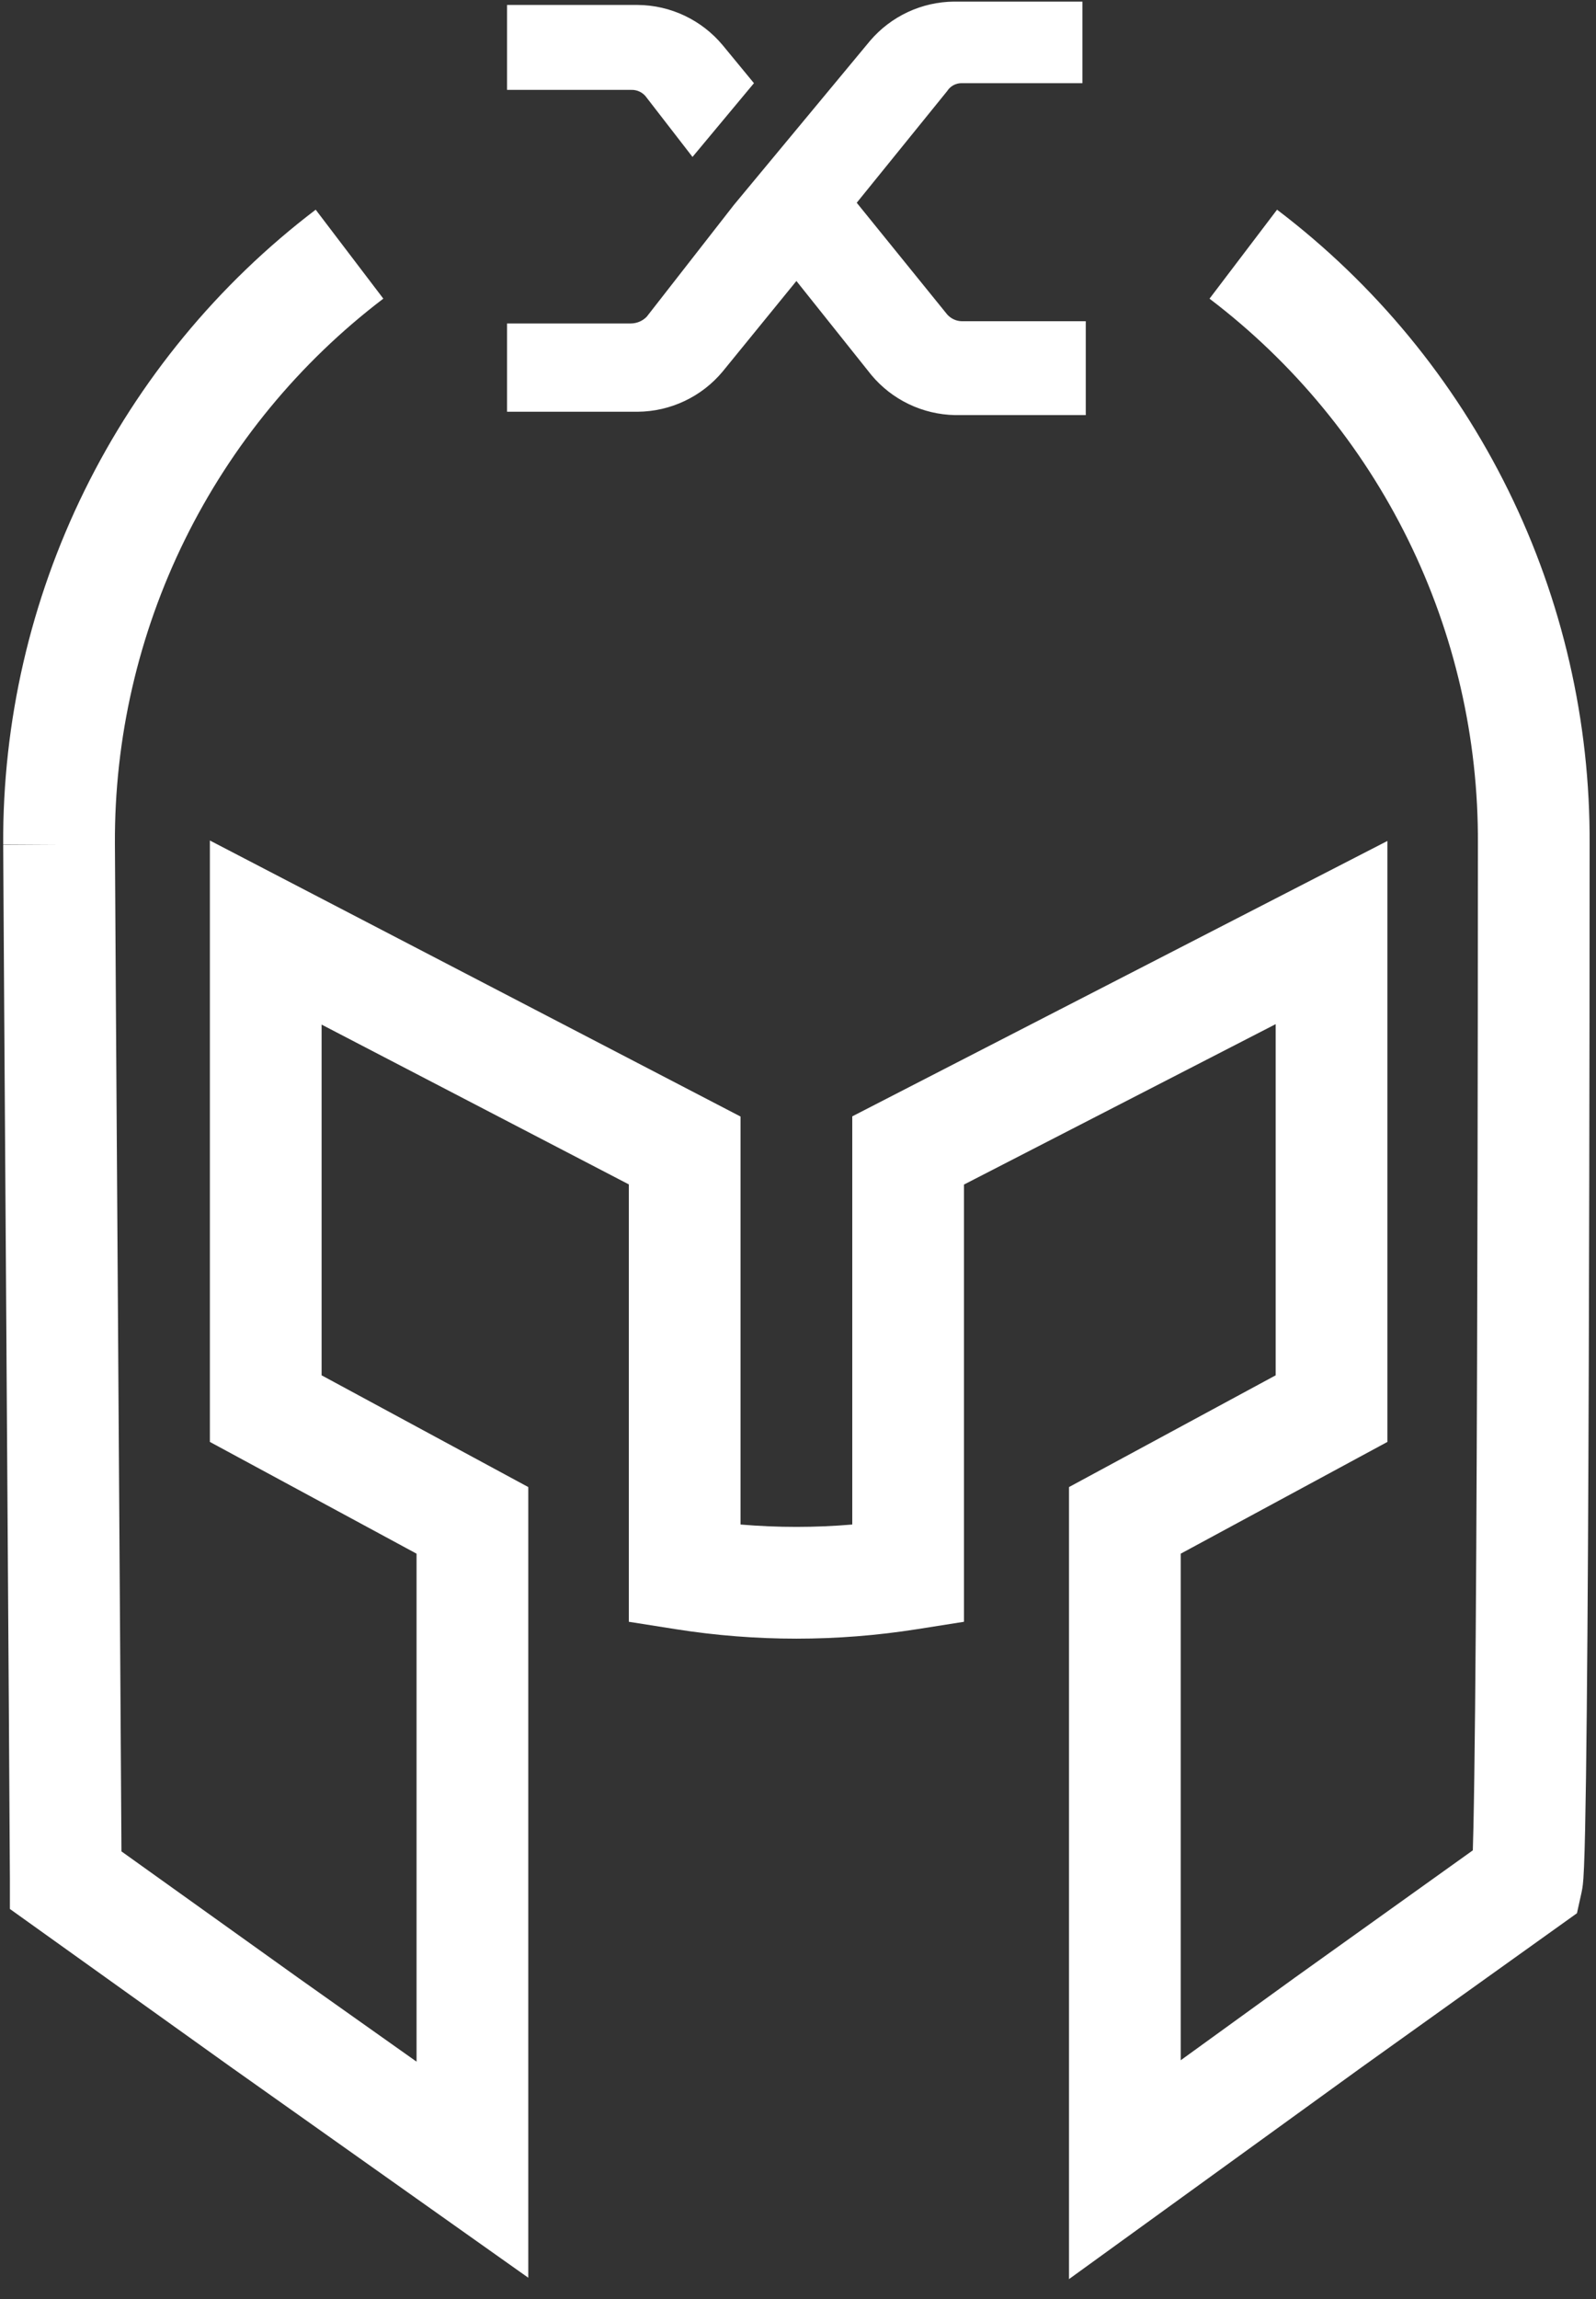 <svg width="50" height="72" viewBox="0 0 50 72" fill="none" xmlns="http://www.w3.org/2000/svg">
<rect x="0" y="0" width="50" height="72" fill="#333333" stroke="none"/>
<path fill-rule="evenodd" clip-rule="evenodd" d="M20.047 2.874C20.133 2.917 20.206 2.981 20.26 3.06L21.695 4.915L23.62 2.605L22.64 1.415C22.315 1.025 21.908 0.71 21.449 0.492C20.99 0.274 20.488 0.159 19.98 0.155H15.885V2.815H19.77C19.866 2.811 19.961 2.831 20.047 2.874ZM28.44 0.378C27.987 0.59 27.585 0.895 27.26 1.275L22.99 6.42L20.26 9.92C20.131 10.052 19.955 10.127 19.77 10.13H15.885V12.895H19.98C20.488 12.891 20.99 12.776 21.449 12.558C21.908 12.341 22.315 12.026 22.64 11.635L24.95 8.8L27.295 11.74C27.616 12.126 28.017 12.439 28.47 12.656C28.923 12.873 29.418 12.991 29.92 13H34.015V10.06H30.13C30.044 10.058 29.959 10.039 29.881 10.002C29.802 9.966 29.733 9.914 29.675 9.85L26.84 6.35L29.675 2.85C29.723 2.774 29.791 2.711 29.87 2.668C29.95 2.625 30.04 2.603 30.13 2.605H33.91V0.05H29.885C29.385 0.055 28.893 0.167 28.44 0.378ZM37.892 9.354C40.522 11.352 42.652 13.935 44.111 16.899C45.571 19.863 46.32 23.126 46.3 26.43V26.44C46.3 26.965 46.3 34.837 46.274 42.696C46.261 46.626 46.241 50.549 46.212 53.547C46.197 55.047 46.18 56.31 46.16 57.225C46.154 57.502 46.148 57.744 46.141 57.949L40.557 61.942L36.99 64.523V48.658L43.465 45.158V26.337L26.7 34.962V47.745C25.535 47.844 24.365 47.844 23.2 47.745V34.968L6.575 26.323V45.158L13.05 48.658V64.567L9.343 61.942L9.336 61.937L3.805 57.982C3.792 55.619 3.748 49.113 3.705 42.625L3.703 42.289C3.651 34.53 3.6 26.898 3.6 26.44L3.6 26.431C3.582 23.127 4.333 19.865 5.792 16.901C7.252 13.937 9.38 11.353 12.009 9.353L9.89 6.567C6.829 8.896 4.351 11.904 2.652 15.355C0.954 18.804 0.08 22.6 0.1 26.445C0.1 26.956 0.15 34.471 0.202 42.131L0.202 42.147L0.205 42.648C0.258 50.521 0.31 58.385 0.31 58.885V59.785L7.307 64.789L7.314 64.793L16.55 71.334V46.572L10.075 43.072V32.088L19.7 37.093V50.791L21.177 51.024C23.677 51.418 26.223 51.418 28.723 51.024L30.2 50.791V37.098L39.965 32.074V43.072L33.49 46.572V71.377L42.593 64.789L42.601 64.783L49.403 59.919L49.548 59.265C49.586 59.095 49.599 58.915 49.604 58.844L49.605 58.838C49.612 58.727 49.619 58.595 49.625 58.45C49.638 58.157 49.649 57.767 49.659 57.301C49.679 56.365 49.697 55.086 49.711 53.582C49.741 50.572 49.761 46.64 49.774 42.708C49.8 34.867 49.8 27.014 49.8 26.445C49.822 22.6 48.95 18.802 47.251 15.353C45.552 11.902 43.072 8.893 40.008 6.567L37.892 9.354ZM0.1 26.445L0.1 26.45L1.85 26.44H0.1L0.1 26.445Z" fill="white"/>
</svg>
